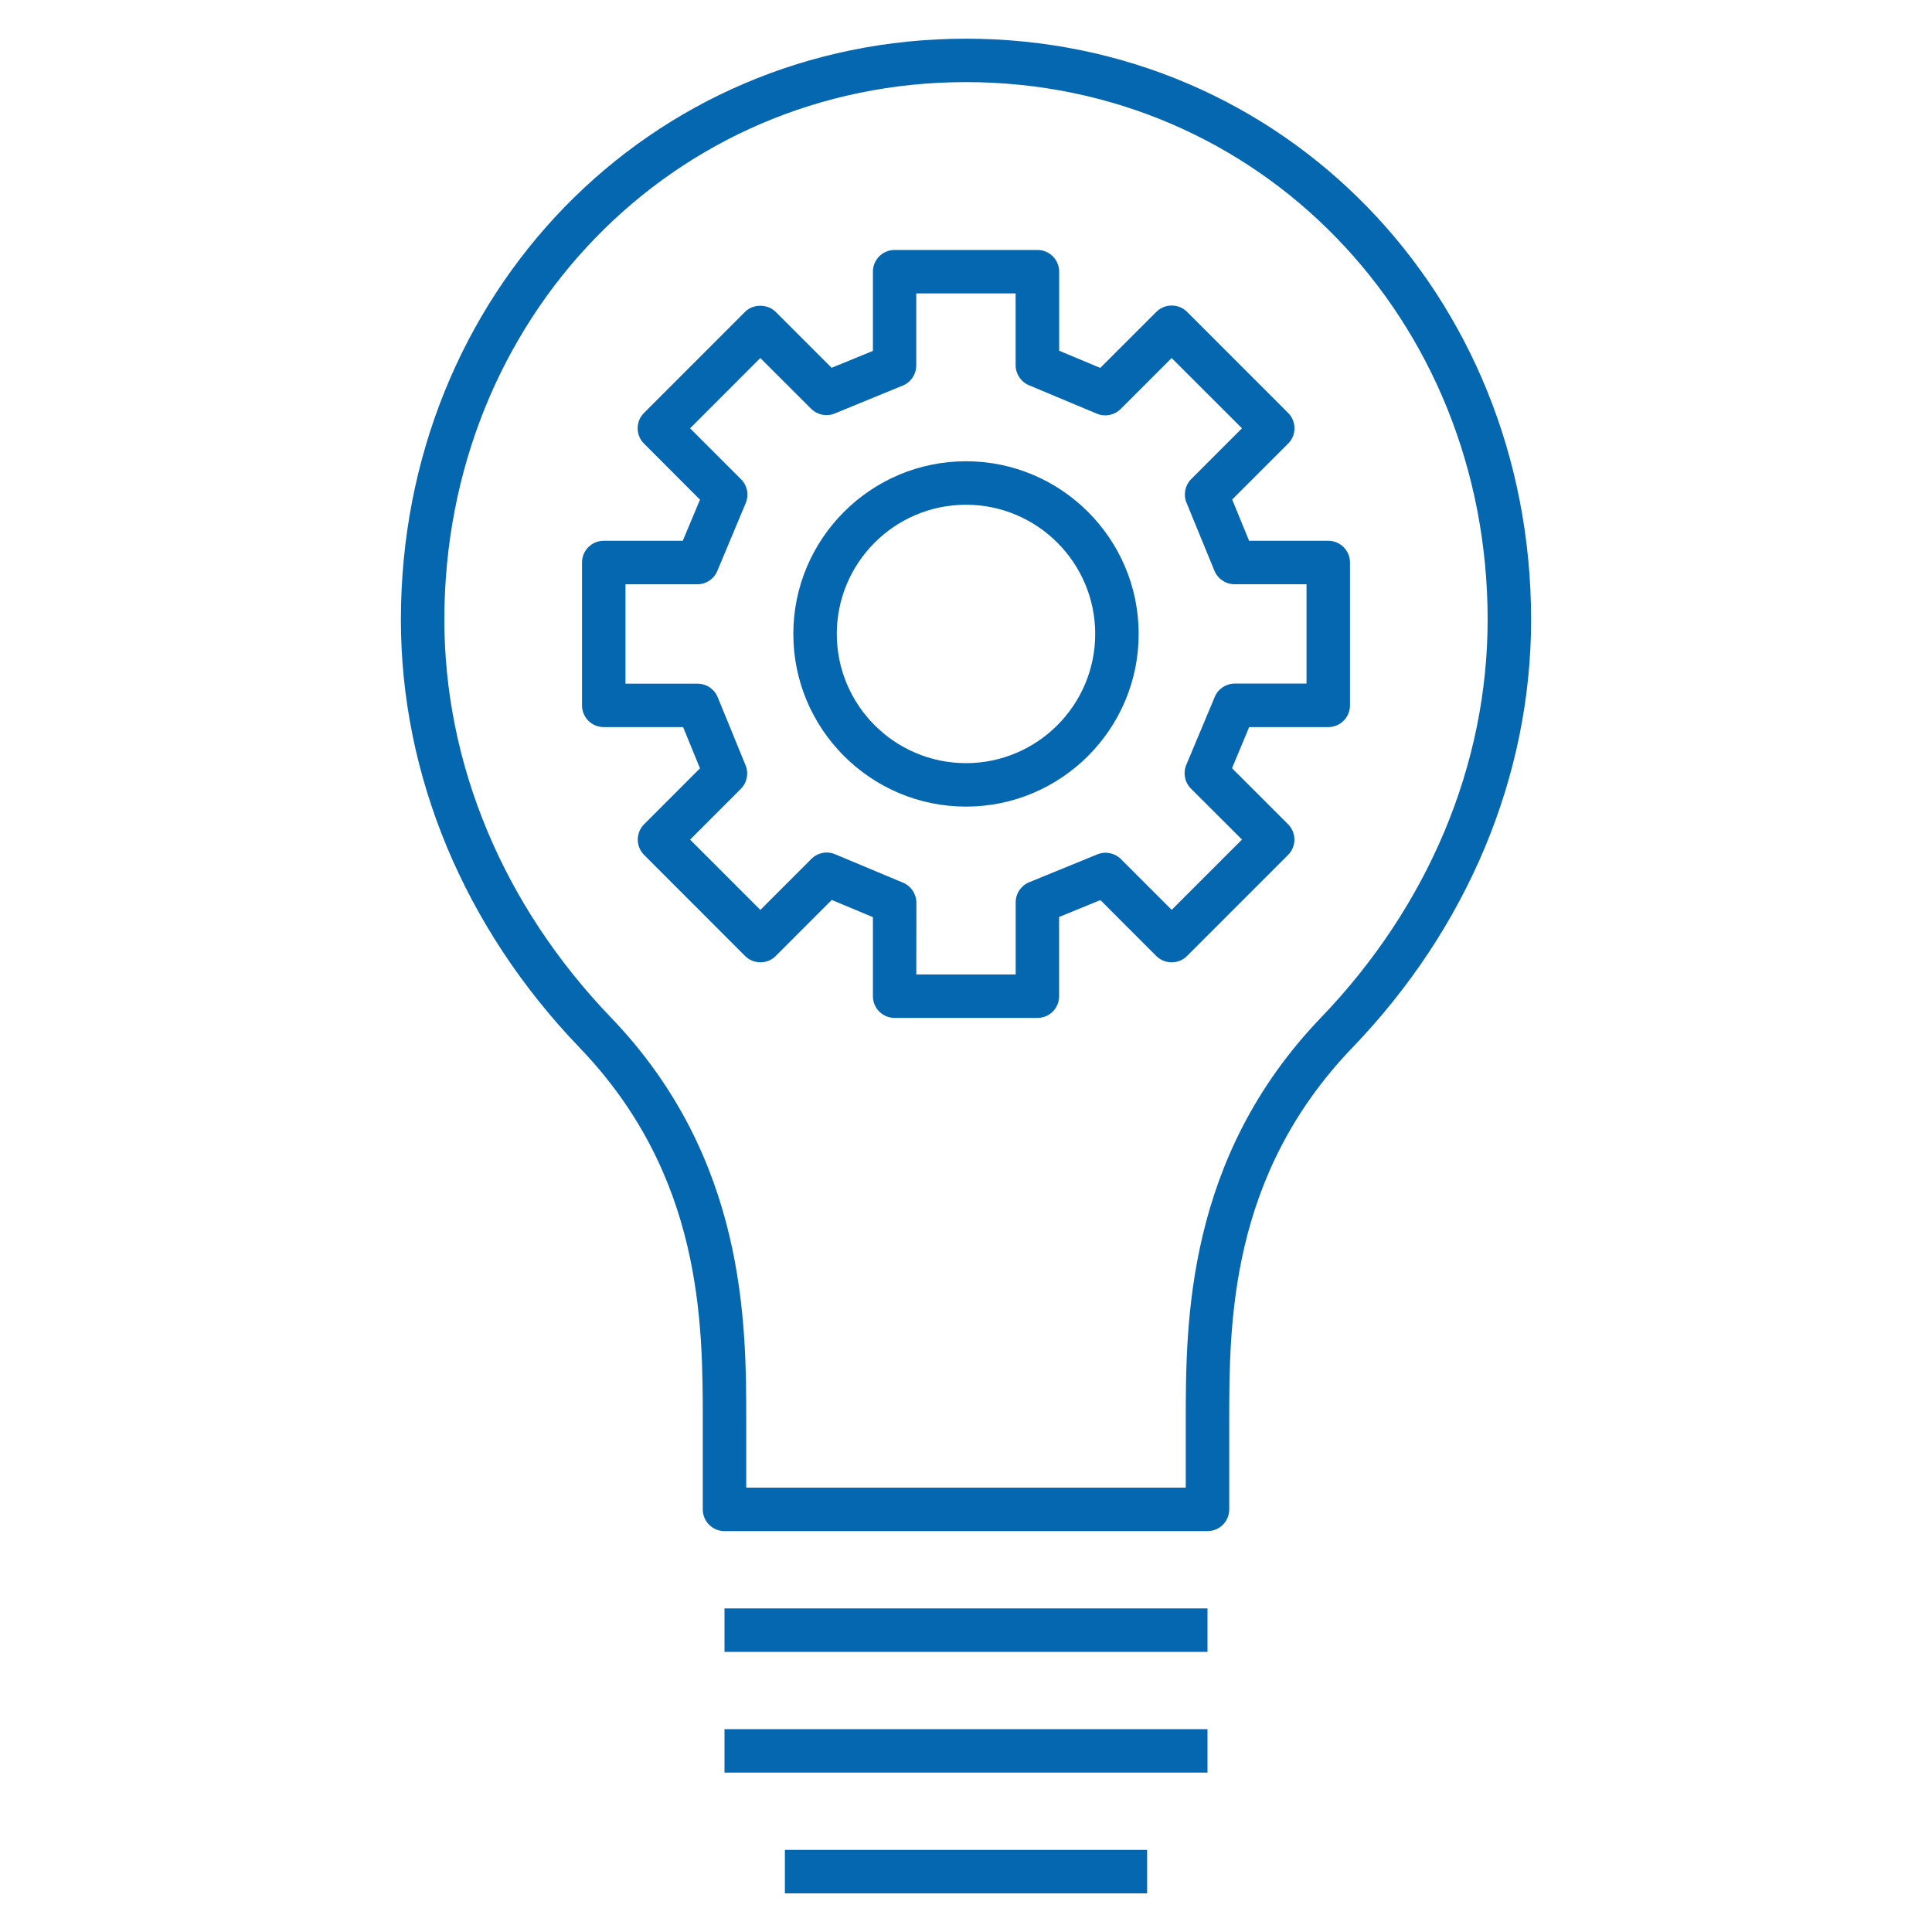 <svg width="104" height="104" viewBox="0 0 104 104" fill="none" xmlns="http://www.w3.org/2000/svg">
<path d="M61.75 101.92H42.25V99.58H61.75V101.92ZM65 95.42H39V93.08H65V95.42ZM65 88.92H39V86.58H65V88.92ZM65 82.42H39C38.353 82.42 37.83 81.897 37.83 81.25V76.528C37.83 71.256 37.83 63.291 31.197 56.394C24.996 49.94 21.58 41.759 21.58 33.361C21.58 15.821 34.941 2.083 52 2.083C69.059 2.083 82.42 15.821 82.42 33.361C82.42 41.759 79.004 49.943 72.803 56.391C66.17 63.291 66.17 71.256 66.17 76.528V81.25C66.17 81.897 65.647 82.42 65 82.42ZM40.17 80.08H63.83V76.528C63.83 71.224 63.83 62.348 71.117 54.769C76.895 48.753 80.08 41.151 80.08 33.358C80.08 17.131 67.746 4.42 52 4.42C36.254 4.42 23.92 17.131 23.92 33.358C23.92 41.151 27.102 48.753 32.884 54.769C40.17 62.348 40.17 71.224 40.17 76.528V80.08ZM55.845 54.795H48.159C47.512 54.795 46.989 54.272 46.989 53.625V49.371L44.775 48.444L41.759 51.461C41.542 51.681 41.243 51.802 40.934 51.802C40.622 51.802 40.326 51.678 40.108 51.461L34.674 46.023C34.216 45.565 34.216 44.827 34.674 44.369L37.681 41.359L36.771 39.14H32.5C31.853 39.14 31.33 38.617 31.33 37.97V30.28C31.33 29.634 31.853 29.11 32.5 29.11H36.754L37.681 26.897L34.668 23.881C34.21 23.423 34.21 22.685 34.668 22.227L40.102 16.79C40.541 16.348 41.317 16.348 41.756 16.79L44.766 19.799L46.989 18.889V14.625C46.989 13.978 47.512 13.455 48.159 13.455H55.845C56.492 13.455 57.015 13.978 57.015 14.625V18.879L59.228 19.805L62.244 16.79C62.702 16.331 63.443 16.331 63.902 16.79L69.339 22.227C69.797 22.685 69.797 23.423 69.339 23.881L66.329 26.89L67.239 29.11H71.5C72.147 29.11 72.67 29.634 72.67 30.28V37.97C72.67 38.617 72.147 39.14 71.5 39.14H67.243L66.32 41.353L69.336 44.369C69.794 44.827 69.794 45.565 69.336 46.023L63.898 51.461C63.681 51.681 63.382 51.802 63.07 51.802C62.758 51.802 62.459 51.678 62.241 51.461L59.235 48.451L57.012 49.361V53.625C57.015 54.272 56.492 54.795 55.845 54.795ZM49.325 52.455H54.675V48.575C54.675 48.1 54.961 47.671 55.4 47.492L59.069 45.991C59.504 45.812 60.008 45.913 60.343 46.248L63.073 48.977L66.856 45.194L64.11 42.452C63.775 42.117 63.674 41.61 63.859 41.171L65.39 37.515C65.572 37.079 65.998 36.797 66.469 36.797H70.33V31.45H66.456C65.982 31.45 65.556 31.164 65.374 30.726L63.869 27.059C63.69 26.624 63.791 26.12 64.123 25.789L66.856 23.055L63.07 19.273L60.327 22.015C59.989 22.354 59.482 22.451 59.046 22.269L55.39 20.738C54.954 20.556 54.672 20.131 54.672 19.659V15.795H49.322V19.672C49.322 20.147 49.036 20.576 48.597 20.755L44.931 22.259C44.489 22.438 43.992 22.334 43.661 22.003L40.927 19.273L37.148 23.055L39.891 25.799C40.229 26.133 40.326 26.64 40.144 27.079L38.613 30.735C38.431 31.171 38.006 31.453 37.534 31.453H33.67V36.803H37.551C38.025 36.803 38.454 37.089 38.633 37.528L40.134 41.194C40.313 41.629 40.212 42.133 39.878 42.465L37.148 45.198L40.931 48.981L43.674 46.238C44.008 45.9 44.512 45.796 44.954 45.984L48.61 47.515C49.046 47.697 49.329 48.123 49.329 48.594L49.325 52.455ZM52 43.42C46.875 43.42 42.705 39.25 42.705 34.125C42.705 29 46.875 24.83 52 24.83C57.125 24.83 61.295 29 61.295 34.125C61.295 39.25 57.125 43.42 52 43.42ZM52 27.17C48.165 27.17 45.045 30.29 45.045 34.125C45.045 37.96 48.165 41.08 52 41.08C55.835 41.08 58.955 37.96 58.955 34.125C58.955 30.29 55.835 27.17 52 27.17Z" fill="#0667B1"/>
</svg>

